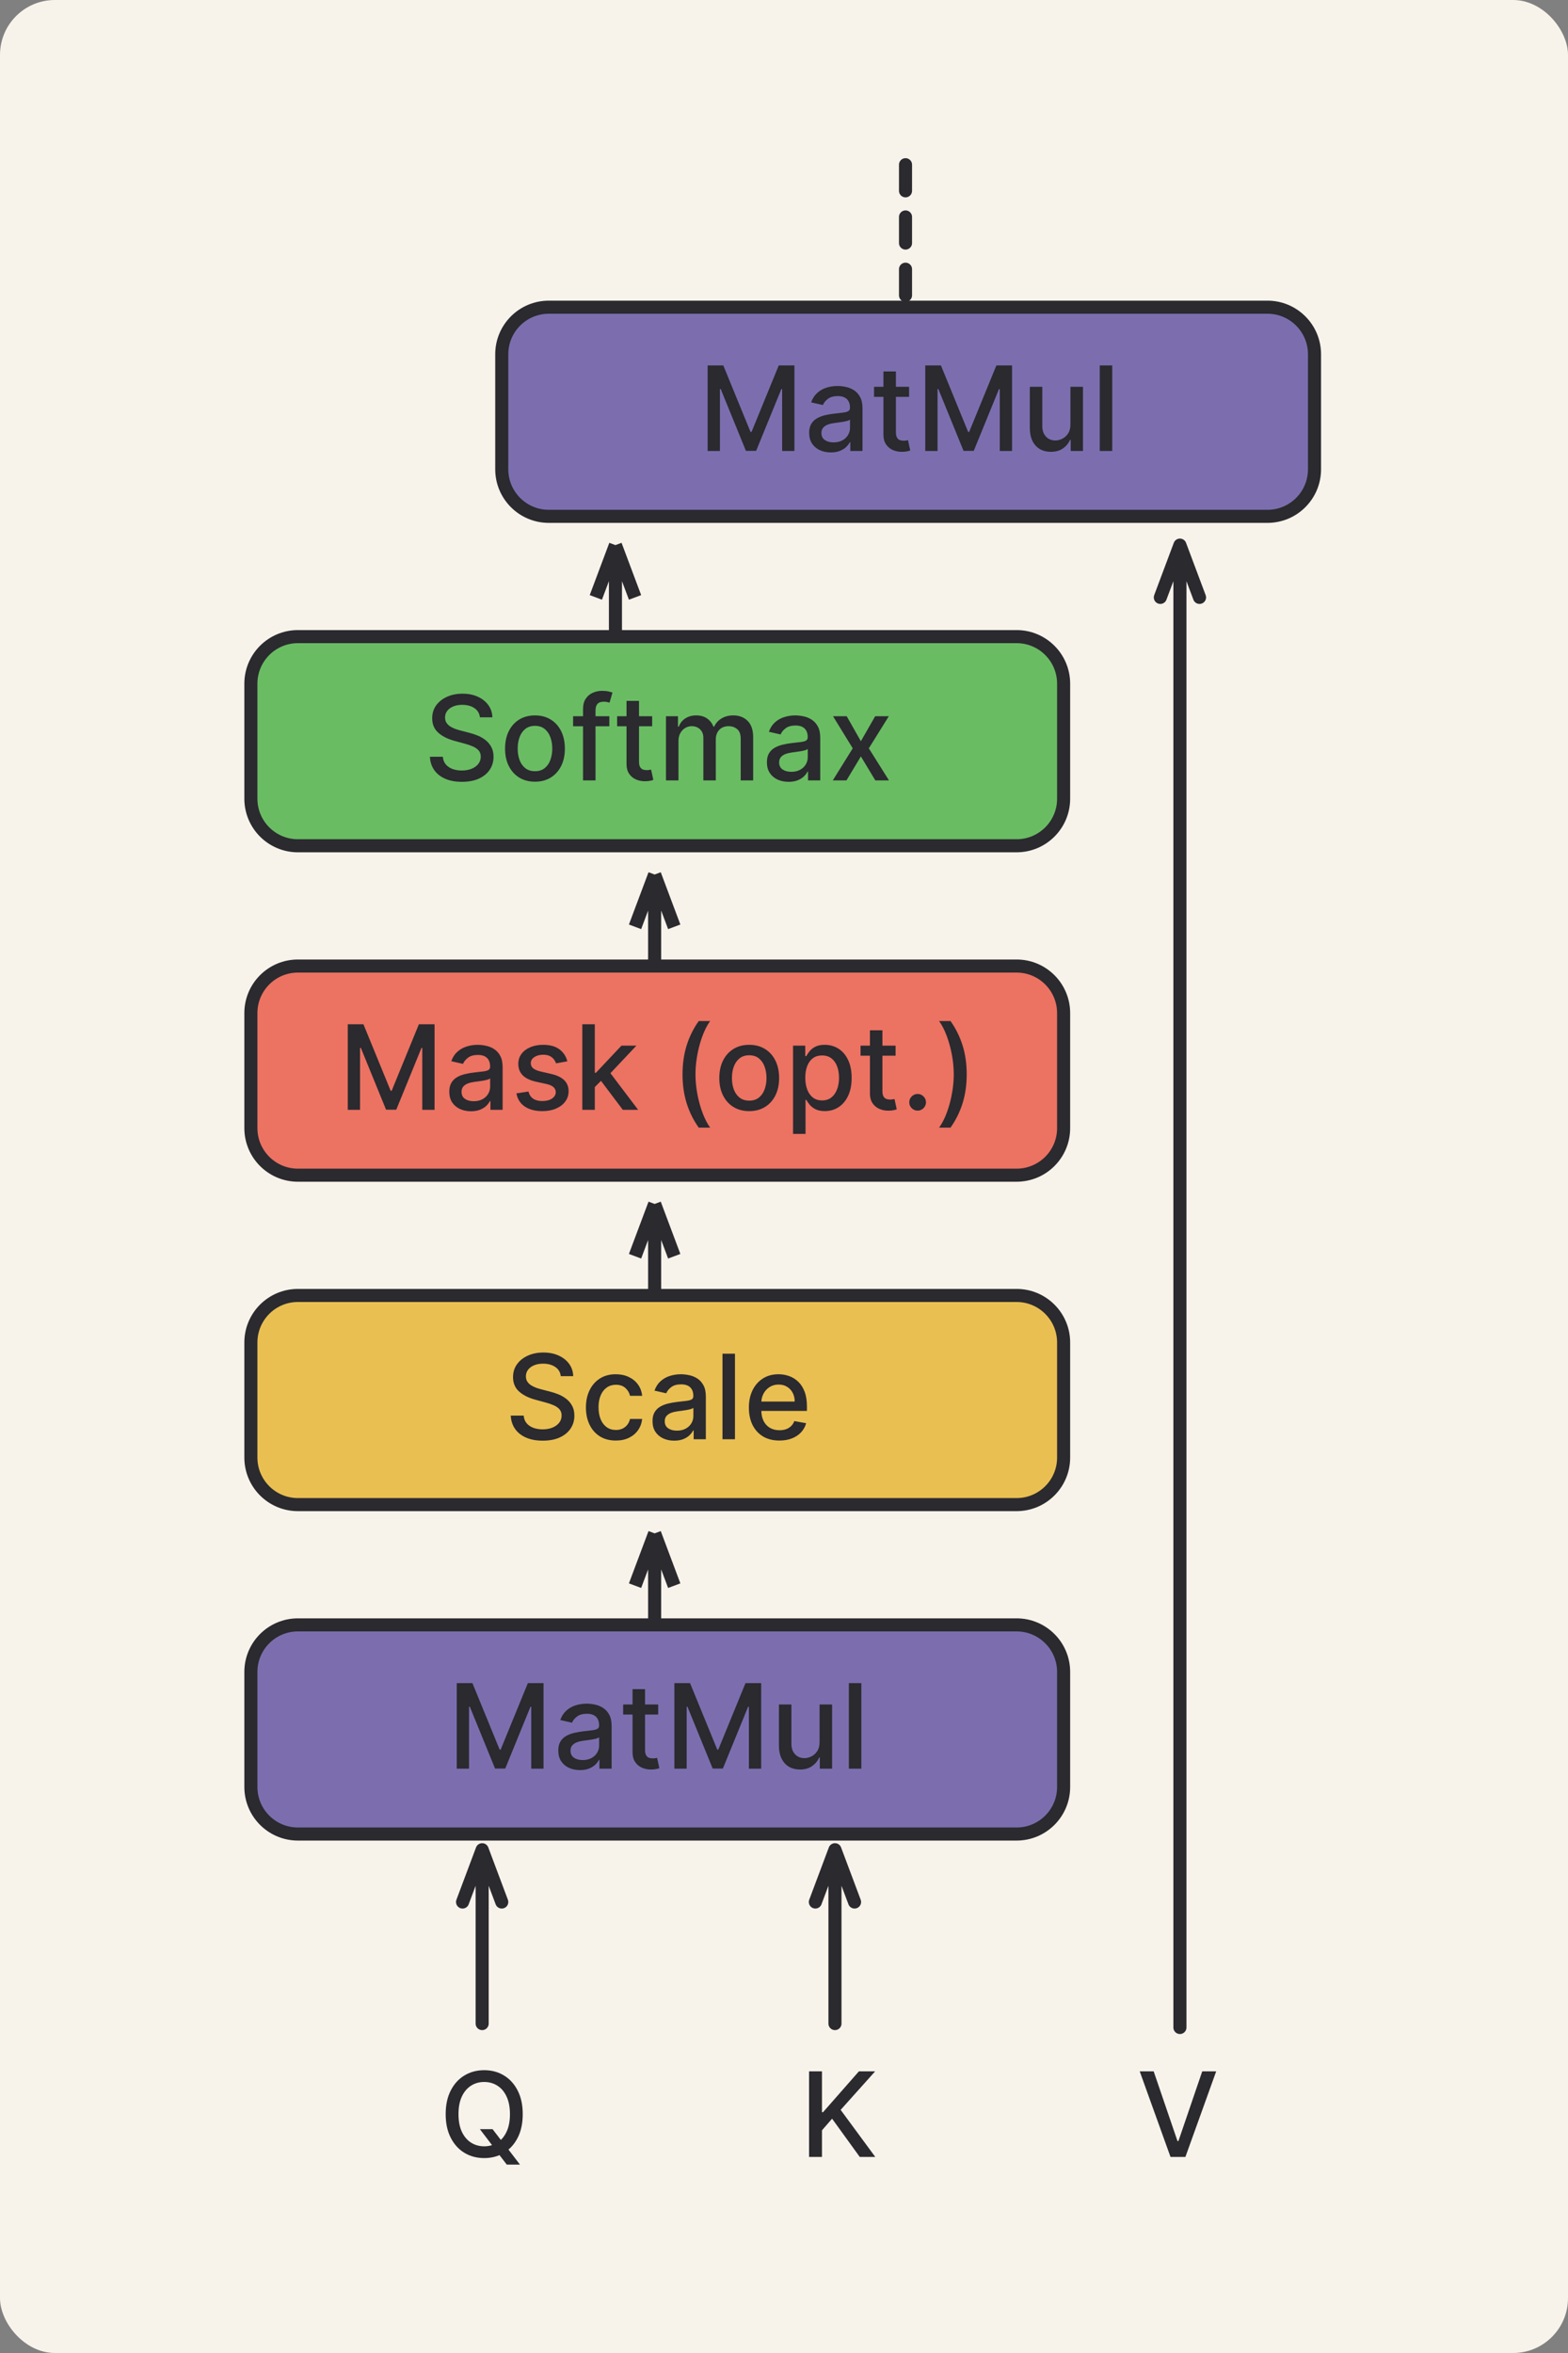 <svg width="200" height="300" viewBox="0 0 200 300" fill="none" xmlns="http://www.w3.org/2000/svg">
<rect x="0" y="0" width="200" height="300" fill="#808080" stroke="none"/>
<rect width="200" height="300" rx="7" fill="#F8F3EA"/>
<path d="M61.5 258V242.5V235.833M61.5 235.833L59 242.5M61.5 235.833L64 242.5" stroke="#2A2A2F" stroke-width="1.667" stroke-miterlimit="10" stroke-linecap="round" stroke-linejoin="round"/>
<path d="M106.5 258V242.5V235.833M106.5 235.833L104 242.5M106.5 235.833L109 242.5" stroke="#2A2A2F" stroke-width="1.667" stroke-miterlimit="10" stroke-linecap="round" stroke-linejoin="round"/>
<path d="M61.209 271.463H62.829L63.969 272.949L64.507 273.61L66.323 275.98H64.64L63.425 274.398L63.01 273.823L61.209 271.463ZM66.675 269.546C66.675 270.71 66.462 271.712 66.035 272.55C65.609 273.384 65.025 274.027 64.283 274.478C63.544 274.925 62.705 275.149 61.764 275.149C60.819 275.149 59.975 274.925 59.233 274.478C58.495 274.027 57.912 273.383 57.486 272.544C57.06 271.706 56.847 270.707 56.847 269.546C56.847 268.381 57.06 267.381 57.486 266.547C57.912 265.709 58.495 265.066 59.233 264.618C59.975 264.167 60.819 263.942 61.764 263.942C62.705 263.942 63.544 264.167 64.283 264.618C65.025 265.066 65.609 265.709 66.035 266.547C66.462 267.381 66.675 268.381 66.675 269.546ZM65.045 269.546C65.045 268.658 64.901 267.91 64.613 267.303C64.329 266.692 63.939 266.231 63.441 265.918C62.948 265.602 62.389 265.444 61.764 265.444C61.135 265.444 60.574 265.602 60.08 265.918C59.587 266.231 59.196 266.692 58.908 267.303C58.624 267.91 58.482 268.658 58.482 269.546C58.482 270.433 58.624 271.183 58.908 271.793C59.196 272.401 59.587 272.862 60.08 273.178C60.574 273.491 61.135 273.647 61.764 273.647C62.389 273.647 62.948 273.491 63.441 273.178C63.939 272.862 64.329 272.401 64.613 271.793C64.901 271.183 65.045 270.433 65.045 269.546Z" fill="#2A2A2F"/>
<path d="M103.199 275V264.091H104.844V269.3H104.978L109.553 264.091H111.625L107.225 269.002L111.641 275H109.66L106.134 270.126L104.844 271.607V275H103.199Z" fill="#2A2A2F"/>
<path d="M147.152 264.091L150.188 272.976H150.311L153.347 264.091H155.126L151.2 275H149.299L145.373 264.091H147.152Z" fill="#2A2A2F"/>
<path d="M32 213.167C32 209.853 34.686 207.167 38 207.167H129.667C132.98 207.167 135.667 209.853 135.667 213.167V227.833C135.667 231.147 132.98 233.833 129.667 233.833H38C34.686 233.833 32 231.147 32 227.833V213.167Z" fill="#7C6EAE" stroke="#2A2A2F" stroke-width="1.667" stroke-miterlimit="10" stroke-linecap="round" stroke-linejoin="round"/>
<path d="M58.26 214.591H60.258L63.731 223.071H63.858L67.331 214.591H69.329V225.5H67.763V217.606H67.662L64.444 225.484H63.145L59.927 217.6H59.826V225.5H58.26V214.591ZM73.975 225.681C73.457 225.681 72.988 225.585 72.569 225.393C72.15 225.198 71.818 224.916 71.573 224.547C71.331 224.177 71.211 223.724 71.211 223.188C71.211 222.727 71.299 222.347 71.477 222.048C71.654 221.75 71.894 221.514 72.196 221.34C72.498 221.166 72.835 221.034 73.208 220.946C73.581 220.857 73.961 220.789 74.348 220.743C74.838 220.686 75.236 220.64 75.541 220.605C75.847 220.566 76.069 220.504 76.207 220.418C76.346 220.333 76.415 220.195 76.415 220.003V219.966C76.415 219.5 76.283 219.14 76.021 218.884C75.761 218.629 75.374 218.501 74.859 218.501C74.323 218.501 73.901 218.62 73.592 218.858C73.286 219.092 73.075 219.353 72.958 219.641L71.461 219.3C71.638 218.803 71.898 218.401 72.239 218.096C72.583 217.787 72.979 217.563 73.427 217.425C73.874 217.283 74.344 217.212 74.838 217.212C75.165 217.212 75.511 217.251 75.877 217.329C76.246 217.403 76.591 217.542 76.91 217.744C77.233 217.947 77.498 218.236 77.704 218.613C77.91 218.985 78.013 219.47 78.013 220.067V225.5H76.457V224.381H76.394C76.29 224.587 76.136 224.79 75.93 224.989C75.724 225.187 75.46 225.353 75.136 225.484C74.813 225.615 74.426 225.681 73.975 225.681ZM74.321 224.403C74.762 224.403 75.138 224.316 75.451 224.142C75.767 223.968 76.006 223.74 76.17 223.46C76.337 223.176 76.42 222.872 76.42 222.549V221.494C76.363 221.551 76.253 221.604 76.09 221.654C75.93 221.7 75.747 221.741 75.541 221.777C75.335 221.809 75.135 221.839 74.939 221.867C74.744 221.892 74.581 221.913 74.449 221.931C74.14 221.97 73.858 222.036 73.602 222.128C73.35 222.221 73.148 222.354 72.995 222.528C72.846 222.698 72.771 222.925 72.771 223.21C72.771 223.604 72.917 223.902 73.208 224.104C73.499 224.303 73.87 224.403 74.321 224.403ZM83.953 217.318V218.597H79.484V217.318H83.953ZM80.683 215.358H82.275V223.098C82.275 223.407 82.322 223.639 82.414 223.795C82.506 223.948 82.625 224.053 82.771 224.11C82.92 224.163 83.082 224.19 83.256 224.19C83.383 224.19 83.495 224.181 83.591 224.163C83.687 224.145 83.762 224.131 83.815 224.12L84.103 225.436C84.01 225.472 83.879 225.507 83.708 225.543C83.538 225.582 83.325 225.603 83.069 225.607C82.65 225.614 82.26 225.539 81.897 225.383C81.535 225.227 81.242 224.985 81.018 224.658C80.795 224.332 80.683 223.922 80.683 223.428V215.358ZM86.019 214.591H88.016L91.489 223.071H91.617L95.09 214.591H97.088V225.5H95.522V217.606H95.421L92.203 225.484H90.903L87.686 217.6H87.585V225.5H86.019V214.591ZM104.536 222.107V217.318H106.134V225.5H104.568V224.083H104.483C104.294 224.52 103.992 224.884 103.577 225.175C103.165 225.463 102.652 225.607 102.038 225.607C101.512 225.607 101.047 225.491 100.642 225.26C100.241 225.026 99.925 224.68 99.694 224.222C99.466 223.763 99.353 223.197 99.353 222.522V217.318H100.946V222.331C100.946 222.888 101.1 223.332 101.409 223.662C101.718 223.993 102.119 224.158 102.613 224.158C102.911 224.158 103.208 224.083 103.502 223.934C103.801 223.785 104.047 223.559 104.243 223.257C104.442 222.956 104.539 222.572 104.536 222.107ZM109.866 214.591V225.5H108.274V214.591H109.866Z" fill="#2A2A2F"/>
<path d="M83.5 195.5V202.167V207.667M83.5 195.5L81 202.167M83.5 195.5L86 202.167" stroke="#2A2A2F" stroke-width="1.667" stroke-miterlimit="10" stroke-linejoin="round"/>
<path d="M64 45.167C64 41.853 66.686 39.167 70 39.167H161.667C164.98 39.167 167.667 41.853 167.667 45.167V59.833C167.667 63.147 164.98 65.833 161.667 65.833H70C66.686 65.833 64 63.147 64 59.833V45.167Z" fill="#7C6EAE" stroke="#2A2A2F" stroke-width="1.667" stroke-miterlimit="10" stroke-linecap="round" stroke-linejoin="round"/>
<path d="M90.26 46.591H92.257L95.731 55.071H95.858L99.331 46.591H101.329V57.5H99.763V49.606H99.662L96.444 57.484H95.145L91.927 49.6H91.826V57.5H90.26V46.591ZM105.975 57.681C105.457 57.681 104.988 57.585 104.569 57.394C104.15 57.198 103.818 56.916 103.573 56.547C103.331 56.177 103.211 55.724 103.211 55.188C103.211 54.727 103.299 54.347 103.477 54.048C103.654 53.75 103.894 53.514 104.196 53.34C104.498 53.166 104.835 53.034 105.208 52.946C105.581 52.857 105.961 52.789 106.348 52.743C106.838 52.686 107.236 52.64 107.541 52.605C107.847 52.566 108.069 52.504 108.207 52.418C108.346 52.333 108.415 52.195 108.415 52.003V51.966C108.415 51.5 108.283 51.14 108.021 50.884C107.761 50.629 107.374 50.501 106.859 50.501C106.323 50.501 105.901 50.62 105.592 50.858C105.286 51.092 105.075 51.353 104.958 51.641L103.461 51.3C103.638 50.803 103.898 50.401 104.239 50.096C104.583 49.787 104.979 49.563 105.426 49.425C105.874 49.283 106.344 49.212 106.838 49.212C107.165 49.212 107.511 49.251 107.877 49.329C108.246 49.403 108.591 49.542 108.91 49.744C109.233 49.947 109.498 50.236 109.704 50.613C109.91 50.985 110.013 51.47 110.013 52.067V57.5H108.457V56.381H108.393C108.29 56.587 108.136 56.79 107.93 56.989C107.724 57.188 107.46 57.353 107.136 57.484C106.813 57.615 106.426 57.681 105.975 57.681ZM106.321 56.403C106.762 56.403 107.138 56.316 107.451 56.142C107.767 55.968 108.006 55.74 108.17 55.46C108.337 55.176 108.42 54.872 108.42 54.549V53.494C108.363 53.551 108.253 53.604 108.09 53.654C107.93 53.7 107.747 53.741 107.541 53.777C107.335 53.809 107.135 53.839 106.939 53.867C106.744 53.892 106.581 53.913 106.449 53.931C106.14 53.97 105.858 54.036 105.602 54.128C105.35 54.221 105.148 54.354 104.995 54.528C104.846 54.698 104.771 54.925 104.771 55.209C104.771 55.604 104.917 55.902 105.208 56.104C105.499 56.303 105.87 56.403 106.321 56.403ZM115.953 49.318V50.597H111.484V49.318H115.953ZM112.683 47.358H114.275V55.098C114.275 55.407 114.322 55.639 114.414 55.795C114.506 55.948 114.625 56.053 114.771 56.11C114.92 56.163 115.082 56.19 115.256 56.19C115.383 56.19 115.495 56.181 115.591 56.163C115.687 56.145 115.762 56.131 115.815 56.12L116.103 57.436C116.01 57.472 115.879 57.507 115.708 57.543C115.538 57.582 115.325 57.603 115.069 57.606C114.65 57.614 114.259 57.539 113.897 57.383C113.535 57.227 113.242 56.985 113.018 56.658C112.795 56.332 112.683 55.922 112.683 55.428V47.358ZM118.019 46.591H120.016L123.489 55.071H123.617L127.09 46.591H129.088V57.5H127.522V49.606H127.42L124.203 57.484H122.903L119.686 49.6H119.585V57.5H118.019V46.591ZM136.536 54.107V49.318H138.134V57.5H136.568V56.083H136.483C136.294 56.52 135.992 56.884 135.577 57.175C135.165 57.463 134.652 57.606 134.038 57.606C133.512 57.606 133.047 57.491 132.642 57.26C132.241 57.026 131.925 56.68 131.694 56.222C131.467 55.764 131.353 55.197 131.353 54.522V49.318H132.946V54.331C132.946 54.888 133.1 55.332 133.409 55.662C133.718 55.992 134.119 56.158 134.613 56.158C134.911 56.158 135.208 56.083 135.502 55.934C135.801 55.785 136.047 55.559 136.243 55.258C136.442 54.956 136.539 54.572 136.536 54.107ZM141.866 46.591V57.5H140.274V46.591H141.866Z" fill="#2A2A2F"/>
<path d="M115.5 21L115.5 39" stroke="#2A2A2F" stroke-width="1.667" stroke-miterlimit="10" stroke-linecap="round" stroke-dasharray="3.33 3.33"/>
<path d="M32 171.167C32 167.853 34.686 165.167 38 165.167H129.667C132.98 165.167 135.667 167.853 135.667 171.167V185.833C135.667 189.147 132.98 191.833 129.667 191.833H38C34.686 191.833 32 189.147 32 185.833V171.167Z" fill="#EABF52" stroke="#2A2A2F" stroke-width="1.667" stroke-miterlimit="10" stroke-linecap="round" stroke-linejoin="round"/>
<path d="M71.527 175.457C71.47 174.952 71.236 174.562 70.824 174.285C70.412 174.004 69.893 173.864 69.268 173.864C68.821 173.864 68.434 173.935 68.107 174.077C67.78 174.216 67.526 174.407 67.345 174.652C67.168 174.894 67.079 175.169 67.079 175.478C67.079 175.737 67.139 175.961 67.26 176.149C67.385 176.337 67.546 176.495 67.745 176.623C67.947 176.748 68.164 176.852 68.395 176.938C68.626 177.019 68.847 177.087 69.061 177.14L70.126 177.417C70.474 177.502 70.831 177.618 71.197 177.763C71.562 177.909 71.901 178.1 72.214 178.338C72.526 178.576 72.779 178.871 72.97 179.223C73.166 179.574 73.263 179.995 73.263 180.485C73.263 181.103 73.104 181.652 72.784 182.131C72.468 182.61 72.008 182.989 71.404 183.266C70.804 183.543 70.078 183.681 69.226 183.681C68.409 183.681 67.702 183.551 67.106 183.292C66.509 183.033 66.042 182.665 65.705 182.19C65.367 181.71 65.181 181.142 65.145 180.485H66.797C66.829 180.879 66.957 181.208 67.18 181.471C67.407 181.73 67.697 181.923 68.049 182.051C68.404 182.175 68.793 182.238 69.215 182.238C69.68 182.238 70.094 182.165 70.456 182.019C70.822 181.87 71.11 181.664 71.319 181.401C71.529 181.135 71.633 180.824 71.633 180.469C71.633 180.146 71.541 179.881 71.356 179.675C71.175 179.469 70.928 179.299 70.616 179.164C70.307 179.029 69.957 178.91 69.567 178.807L68.278 178.456C67.404 178.218 66.712 177.868 66.2 177.406C65.692 176.945 65.438 176.334 65.438 175.574C65.438 174.945 65.609 174.397 65.95 173.928C66.291 173.459 66.752 173.095 67.335 172.836C67.917 172.573 68.574 172.442 69.306 172.442C70.044 172.442 70.696 172.571 71.26 172.831C71.829 173.09 72.276 173.447 72.603 173.901C72.93 174.352 73.1 174.871 73.114 175.457H71.527ZM78.549 183.665C77.757 183.665 77.075 183.486 76.503 183.127C75.935 182.765 75.498 182.266 75.193 181.63C74.888 180.995 74.735 180.267 74.735 179.446C74.735 178.615 74.891 177.882 75.204 177.246C75.516 176.607 75.957 176.108 76.525 175.75C77.093 175.391 77.762 175.212 78.533 175.212C79.154 175.212 79.708 175.327 80.195 175.558C80.681 175.785 81.074 176.105 81.372 176.517C81.674 176.929 81.853 177.41 81.91 177.96H80.36C80.275 177.577 80.079 177.246 79.774 176.969C79.472 176.692 79.067 176.554 78.559 176.554C78.115 176.554 77.727 176.671 77.393 176.906C77.063 177.136 76.805 177.467 76.621 177.896C76.436 178.322 76.344 178.827 76.344 179.409C76.344 180.006 76.434 180.521 76.615 180.954C76.796 181.387 77.052 181.723 77.382 181.961C77.716 182.199 78.108 182.317 78.559 182.317C78.861 182.317 79.135 182.262 79.38 182.152C79.628 182.039 79.836 181.877 80.003 181.668C80.173 181.458 80.292 181.206 80.36 180.911H81.91C81.853 181.44 81.681 181.913 81.393 182.328C81.106 182.744 80.72 183.07 80.237 183.308C79.758 183.546 79.195 183.665 78.549 183.665ZM85.994 183.681C85.476 183.681 85.007 183.585 84.588 183.393C84.169 183.198 83.837 182.916 83.592 182.547C83.35 182.177 83.23 181.724 83.23 181.188C83.23 180.727 83.318 180.347 83.496 180.048C83.674 179.75 83.913 179.514 84.215 179.34C84.517 179.166 84.854 179.034 85.227 178.946C85.6 178.857 85.98 178.789 86.367 178.743C86.857 178.686 87.255 178.64 87.56 178.605C87.866 178.566 88.088 178.504 88.226 178.418C88.365 178.333 88.434 178.195 88.434 178.003V177.966C88.434 177.5 88.302 177.14 88.04 176.884C87.78 176.629 87.393 176.501 86.878 176.501C86.342 176.501 85.92 176.62 85.611 176.858C85.305 177.092 85.094 177.353 84.977 177.641L83.48 177.3C83.657 176.803 83.917 176.401 84.258 176.096C84.602 175.787 84.998 175.563 85.445 175.425C85.893 175.283 86.364 175.212 86.857 175.212C87.184 175.212 87.53 175.251 87.896 175.329C88.265 175.403 88.61 175.542 88.929 175.744C89.252 175.947 89.517 176.236 89.723 176.613C89.929 176.985 90.032 177.47 90.032 178.067V183.5H88.476V182.381H88.412C88.309 182.587 88.155 182.79 87.949 182.989C87.743 183.187 87.479 183.353 87.155 183.484C86.832 183.615 86.445 183.681 85.994 183.681ZM86.34 182.403C86.781 182.403 87.157 182.316 87.47 182.142C87.786 181.968 88.025 181.74 88.189 181.46C88.356 181.176 88.439 180.872 88.439 180.549V179.494C88.382 179.551 88.272 179.604 88.109 179.654C87.949 179.7 87.766 179.741 87.56 179.777C87.354 179.809 87.154 179.839 86.958 179.867C86.763 179.892 86.6 179.913 86.468 179.931C86.159 179.97 85.877 180.036 85.621 180.128C85.369 180.221 85.167 180.354 85.014 180.528C84.865 180.698 84.79 180.925 84.79 181.21C84.79 181.604 84.936 181.902 85.227 182.104C85.518 182.303 85.889 182.403 86.34 182.403ZM93.746 172.591V183.5H92.153V172.591H93.746ZM99.415 183.665C98.609 183.665 97.915 183.493 97.332 183.148C96.753 182.8 96.306 182.312 95.99 181.684C95.677 181.051 95.521 180.311 95.521 179.462C95.521 178.624 95.677 177.886 95.99 177.246C96.306 176.607 96.746 176.108 97.311 175.75C97.879 175.391 98.543 175.212 99.303 175.212C99.765 175.212 100.212 175.288 100.645 175.441C101.079 175.593 101.467 175.833 101.812 176.16C102.156 176.487 102.428 176.911 102.627 177.433C102.826 177.951 102.925 178.582 102.925 179.324V179.888H96.421V178.695H101.364C101.364 178.276 101.279 177.905 101.109 177.582C100.938 177.255 100.699 176.998 100.39 176.81C100.084 176.621 99.725 176.527 99.314 176.527C98.866 176.527 98.475 176.637 98.142 176.858C97.811 177.074 97.556 177.358 97.375 177.71C97.197 178.058 97.108 178.436 97.108 178.844V179.777C97.108 180.324 97.204 180.789 97.396 181.172C97.591 181.556 97.863 181.849 98.211 182.051C98.559 182.25 98.966 182.349 99.431 182.349C99.733 182.349 100.008 182.307 100.256 182.222C100.505 182.133 100.72 182.001 100.901 181.827C101.082 181.653 101.221 181.439 101.316 181.183L102.824 181.455C102.703 181.898 102.487 182.287 102.174 182.621C101.865 182.951 101.476 183.209 101.008 183.393C100.542 183.575 100.011 183.665 99.415 183.665Z" fill="#2A2A2F"/>
<path d="M83.5 153.5V160.167V165.667M83.5 153.5L81 160.167M83.5 153.5L86 160.167" stroke="#2A2A2F" stroke-width="1.667" stroke-miterlimit="10" stroke-linejoin="round"/>
<path d="M32 129.167C32 125.853 34.686 123.167 38 123.167H129.667C132.98 123.167 135.667 125.853 135.667 129.167V143.833C135.667 147.147 132.98 149.833 129.667 149.833H38C34.686 149.833 32 147.147 32 143.833V129.167Z" fill="#EC7262" stroke="#2A2A2F" stroke-width="1.667" stroke-miterlimit="10" stroke-linecap="round" stroke-linejoin="round"/>
<path d="M44.359 130.591H46.356L49.829 139.071H49.957L53.43 130.591H55.428V141.5H53.861V133.606H53.76L50.543 141.484H49.243L46.026 133.6H45.925V141.5H44.359V130.591ZM60.074 141.681C59.555 141.681 59.087 141.585 58.667 141.393C58.248 141.198 57.916 140.916 57.671 140.547C57.43 140.177 57.309 139.724 57.309 139.188C57.309 138.727 57.398 138.347 57.576 138.048C57.753 137.75 57.993 137.514 58.295 137.34C58.596 137.166 58.934 137.034 59.307 136.946C59.68 136.857 60.06 136.789 60.447 136.743C60.937 136.686 61.334 136.64 61.64 136.605C61.945 136.566 62.167 136.504 62.306 136.418C62.444 136.333 62.513 136.195 62.513 136.003V135.966C62.513 135.5 62.382 135.14 62.119 134.884C61.86 134.629 61.473 134.501 60.958 134.501C60.422 134.501 59.999 134.62 59.69 134.858C59.385 135.092 59.174 135.353 59.056 135.641L57.56 135.3C57.737 134.803 57.996 134.401 58.337 134.096C58.682 133.787 59.078 133.563 59.525 133.425C59.973 133.283 60.443 133.212 60.937 133.212C61.263 133.212 61.61 133.251 61.975 133.329C62.345 133.403 62.689 133.542 63.009 133.744C63.332 133.947 63.596 134.236 63.803 134.613C64.008 134.985 64.111 135.47 64.111 136.067V141.5H62.556V140.381H62.492C62.389 140.587 62.235 140.79 62.029 140.989C61.823 141.187 61.558 141.353 61.235 141.484C60.912 141.615 60.525 141.681 60.074 141.681ZM60.42 140.403C60.86 140.403 61.237 140.316 61.549 140.142C61.865 139.968 62.105 139.74 62.268 139.46C62.435 139.176 62.519 138.872 62.519 138.549V137.494C62.462 137.551 62.352 137.604 62.188 137.654C62.029 137.7 61.846 137.741 61.64 137.777C61.434 137.809 61.233 137.839 61.038 137.867C60.843 137.892 60.679 137.913 60.548 137.931C60.239 137.97 59.957 138.036 59.701 138.128C59.449 138.221 59.246 138.354 59.094 138.528C58.944 138.698 58.87 138.925 58.87 139.21C58.87 139.604 59.016 139.902 59.307 140.104C59.598 140.303 59.969 140.403 60.42 140.403ZM72.364 135.316L70.92 135.571C70.86 135.387 70.764 135.211 70.633 135.044C70.505 134.877 70.331 134.74 70.111 134.634C69.89 134.527 69.615 134.474 69.285 134.474C68.834 134.474 68.458 134.575 68.156 134.778C67.854 134.977 67.703 135.234 67.703 135.55C67.703 135.824 67.804 136.044 68.007 136.211C68.209 136.377 68.536 136.514 68.987 136.621L70.286 136.919C71.039 137.093 71.6 137.361 71.97 137.723C72.339 138.086 72.524 138.556 72.524 139.135C72.524 139.625 72.382 140.062 72.097 140.445C71.817 140.825 71.424 141.124 70.92 141.34C70.42 141.557 69.839 141.665 69.178 141.665C68.262 141.665 67.515 141.47 66.936 141.079C66.357 140.685 66.002 140.126 65.871 139.401L67.41 139.167C67.506 139.568 67.703 139.872 68.001 140.078C68.299 140.28 68.688 140.381 69.168 140.381C69.69 140.381 70.107 140.273 70.42 140.056C70.732 139.836 70.888 139.568 70.888 139.252C70.888 138.996 70.792 138.782 70.601 138.608C70.412 138.434 70.123 138.302 69.732 138.213L68.347 137.91C67.584 137.736 67.019 137.459 66.654 137.079C66.291 136.699 66.11 136.218 66.11 135.635C66.11 135.152 66.245 134.73 66.515 134.368C66.785 134.005 67.158 133.723 67.634 133.521C68.11 133.315 68.655 133.212 69.269 133.212C70.153 133.212 70.849 133.403 71.357 133.787C71.865 134.167 72.201 134.676 72.364 135.316ZM75.74 138.725L75.729 136.781H76.006L79.266 133.318H81.173L77.455 137.26H77.204L75.74 138.725ZM74.275 141.5V130.591H75.868V141.5H74.275ZM79.442 141.5L76.512 137.612L77.609 136.498L81.397 141.5H79.442ZM87.058 136.972C87.058 135.637 87.233 134.408 87.585 133.286C87.936 132.164 88.45 131.129 89.124 130.181H90.584C90.321 130.532 90.076 130.964 89.849 131.475C89.621 131.987 89.423 132.548 89.252 133.158C89.082 133.766 88.948 134.396 88.853 135.049C88.757 135.699 88.709 136.34 88.709 136.972C88.709 137.817 88.792 138.673 88.959 139.54C89.126 140.406 89.352 141.211 89.636 141.953C89.92 142.695 90.236 143.3 90.584 143.769H89.124C88.45 142.821 87.936 141.786 87.585 140.664C87.233 139.542 87.058 138.311 87.058 136.972ZM95.563 141.665C94.796 141.665 94.126 141.489 93.555 141.138C92.983 140.786 92.539 140.294 92.223 139.662C91.907 139.03 91.749 138.292 91.749 137.446C91.749 136.598 91.907 135.855 92.223 135.22C92.539 134.584 92.983 134.091 93.555 133.739C94.126 133.387 94.796 133.212 95.563 133.212C96.33 133.212 96.999 133.387 97.571 133.739C98.143 134.091 98.587 134.584 98.903 135.22C99.219 135.855 99.377 136.598 99.377 137.446C99.377 138.292 99.219 139.03 98.903 139.662C98.587 140.294 98.143 140.786 97.571 141.138C96.999 141.489 96.33 141.665 95.563 141.665ZM95.568 140.328C96.065 140.328 96.477 140.197 96.804 139.934C97.131 139.671 97.372 139.321 97.528 138.885C97.688 138.448 97.768 137.967 97.768 137.441C97.768 136.919 97.688 136.44 97.528 136.003C97.372 135.562 97.131 135.209 96.804 134.943C96.477 134.676 96.065 134.543 95.568 134.543C95.068 134.543 94.652 134.676 94.322 134.943C93.995 135.209 93.752 135.562 93.592 136.003C93.436 136.44 93.358 136.919 93.358 137.441C93.358 137.967 93.436 138.448 93.592 138.885C93.752 139.321 93.995 139.671 94.322 139.934C94.652 140.197 95.068 140.328 95.568 140.328ZM101.155 144.568V133.318H102.71V134.645H102.843C102.936 134.474 103.069 134.277 103.243 134.053C103.417 133.83 103.658 133.634 103.967 133.467C104.276 133.297 104.684 133.212 105.192 133.212C105.853 133.212 106.442 133.379 106.961 133.712C107.479 134.046 107.886 134.527 108.181 135.156C108.479 135.784 108.628 136.541 108.628 137.425C108.628 138.309 108.481 139.067 108.186 139.7C107.891 140.328 107.486 140.813 106.971 141.154C106.456 141.491 105.869 141.66 105.208 141.66C104.711 141.66 104.305 141.576 103.988 141.409C103.676 141.243 103.431 141.047 103.253 140.824C103.076 140.6 102.939 140.401 102.843 140.227H102.747V144.568H101.155ZM102.715 137.409C102.715 137.984 102.799 138.489 102.966 138.922C103.133 139.355 103.374 139.694 103.69 139.939C104.006 140.181 104.393 140.301 104.851 140.301C105.327 140.301 105.725 140.175 106.045 139.923C106.364 139.668 106.606 139.321 106.769 138.885C106.936 138.448 107.019 137.956 107.019 137.409C107.019 136.869 106.938 136.385 106.774 135.955C106.615 135.525 106.373 135.186 106.05 134.938C105.73 134.689 105.331 134.565 104.851 134.565C104.39 134.565 103.999 134.684 103.68 134.922C103.363 135.159 103.124 135.491 102.96 135.918C102.797 136.344 102.715 136.841 102.715 137.409ZM114.232 133.318V134.597H109.763V133.318H114.232ZM110.961 131.358H112.554V139.098C112.554 139.407 112.6 139.639 112.692 139.795C112.785 139.948 112.904 140.053 113.049 140.11C113.198 140.163 113.36 140.19 113.534 140.19C113.662 140.19 113.774 140.181 113.869 140.163C113.965 140.145 114.04 140.131 114.093 140.12L114.381 141.436C114.289 141.472 114.157 141.507 113.987 141.543C113.816 141.582 113.603 141.603 113.347 141.607C112.928 141.614 112.538 141.539 112.176 141.383C111.813 141.227 111.52 140.985 111.297 140.658C111.073 140.332 110.961 139.922 110.961 139.428V131.358ZM117.043 141.601C116.752 141.601 116.501 141.498 116.292 141.292C116.082 141.083 115.978 140.831 115.978 140.536C115.978 140.245 116.082 139.996 116.292 139.79C116.501 139.581 116.752 139.476 117.043 139.476C117.334 139.476 117.584 139.581 117.794 139.79C118.003 139.996 118.108 140.245 118.108 140.536C118.108 140.731 118.059 140.911 117.959 141.074C117.863 141.234 117.735 141.362 117.576 141.457C117.416 141.553 117.238 141.601 117.043 141.601ZM123.304 136.972C123.304 138.311 123.129 139.542 122.777 140.664C122.426 141.786 121.912 142.821 121.238 143.769H119.778C120.041 143.418 120.286 142.986 120.513 142.475C120.741 141.963 120.939 141.404 121.11 140.797C121.28 140.186 121.413 139.554 121.509 138.901C121.605 138.247 121.653 137.604 121.653 136.972C121.653 136.131 121.57 135.277 121.403 134.41C121.236 133.544 121.01 132.739 120.726 131.997C120.442 131.255 120.126 130.65 119.778 130.181H121.238C121.912 131.129 122.426 132.164 122.777 133.286C123.129 134.408 123.304 135.637 123.304 136.972Z" fill="#2A2A2F"/>
<path d="M83.5 111.5V118.167V123.667M83.5 111.5L81 118.167M83.5 111.5L86 118.167" stroke="#2A2A2F" stroke-width="1.667" stroke-miterlimit="10" stroke-linejoin="round"/>
<path d="M32 87.167C32 83.853 34.686 81.167 38 81.167H129.667C132.98 81.167 135.667 83.853 135.667 87.167V101.833C135.667 105.147 132.98 107.833 129.667 107.833H38C34.686 107.833 32 105.147 32 101.833V87.167Z" fill="#6ABC63" stroke="#2A2A2F" stroke-width="1.667" stroke-miterlimit="10" stroke-linecap="round" stroke-linejoin="round"/>
<path d="M61.214 91.457C61.157 90.952 60.923 90.562 60.511 90.285C60.099 90.004 59.581 89.864 58.956 89.864C58.508 89.864 58.121 89.935 57.795 90.077C57.468 90.216 57.214 90.407 57.033 90.652C56.855 90.894 56.767 91.169 56.767 91.478C56.767 91.737 56.827 91.961 56.948 92.149C57.072 92.337 57.233 92.495 57.432 92.623C57.635 92.748 57.851 92.852 58.082 92.938C58.313 93.019 58.535 93.087 58.748 93.14L59.813 93.417C60.161 93.502 60.518 93.618 60.884 93.763C61.25 93.909 61.589 94.1 61.901 94.338C62.214 94.576 62.466 94.871 62.658 95.223C62.853 95.574 62.951 95.995 62.951 96.485C62.951 97.103 62.791 97.652 62.471 98.131C62.155 98.61 61.696 98.989 61.092 99.266C60.492 99.543 59.766 99.681 58.913 99.681C58.096 99.681 57.39 99.552 56.793 99.292C56.197 99.033 55.73 98.665 55.392 98.19C55.055 97.71 54.868 97.142 54.833 96.485H56.484C56.516 96.879 56.644 97.208 56.868 97.471C57.095 97.73 57.385 97.923 57.736 98.051C58.091 98.175 58.48 98.238 58.903 98.238C59.368 98.238 59.782 98.165 60.144 98.019C60.51 97.87 60.797 97.664 61.007 97.401C61.216 97.135 61.321 96.824 61.321 96.469C61.321 96.146 61.229 95.881 61.044 95.675C60.863 95.469 60.616 95.299 60.303 95.164C59.995 95.029 59.645 94.91 59.254 94.807L57.965 94.456C57.092 94.218 56.399 93.868 55.888 93.406C55.38 92.945 55.126 92.334 55.126 91.574C55.126 90.945 55.296 90.397 55.637 89.928C55.978 89.459 56.44 89.095 57.022 88.836C57.605 88.573 58.262 88.442 58.993 88.442C59.732 88.442 60.383 88.571 60.948 88.831C61.516 89.09 61.964 89.447 62.29 89.901C62.617 90.352 62.788 90.871 62.802 91.457H61.214ZM68.236 99.665C67.469 99.665 66.8 99.489 66.228 99.138C65.656 98.786 65.213 98.294 64.896 97.662C64.58 97.03 64.422 96.291 64.422 95.446C64.422 94.598 64.58 93.856 64.896 93.22C65.213 92.584 65.656 92.091 66.228 91.739C66.8 91.387 67.469 91.212 68.236 91.212C69.003 91.212 69.673 91.387 70.245 91.739C70.816 92.091 71.26 92.584 71.576 93.22C71.892 93.856 72.05 94.598 72.05 95.446C72.05 96.291 71.892 97.03 71.576 97.662C71.26 98.294 70.816 98.786 70.245 99.138C69.673 99.489 69.003 99.665 68.236 99.665ZM68.242 98.328C68.739 98.328 69.151 98.197 69.477 97.934C69.804 97.671 70.046 97.321 70.202 96.885C70.362 96.448 70.442 95.967 70.442 95.441C70.442 94.919 70.362 94.44 70.202 94.003C70.046 93.562 69.804 93.209 69.477 92.943C69.151 92.677 68.739 92.543 68.242 92.543C67.741 92.543 67.325 92.677 66.995 92.943C66.668 93.209 66.425 93.562 66.265 94.003C66.109 94.44 66.031 94.919 66.031 95.441C66.031 95.967 66.109 96.448 66.265 96.885C66.425 97.321 66.668 97.671 66.995 97.934C67.325 98.197 67.741 98.328 68.242 98.328ZM77.722 91.318V92.597H73.098V91.318H77.722ZM74.366 99.5V90.37C74.366 89.859 74.478 89.434 74.702 89.097C74.925 88.756 75.222 88.502 75.591 88.335C75.96 88.165 76.362 88.079 76.795 88.079C77.115 88.079 77.388 88.106 77.615 88.159C77.843 88.209 78.011 88.255 78.121 88.298L77.748 89.587C77.674 89.566 77.578 89.541 77.461 89.512C77.344 89.481 77.202 89.465 77.035 89.465C76.648 89.465 76.371 89.56 76.204 89.752C76.04 89.944 75.959 90.221 75.959 90.583V99.5H74.366ZM83.184 91.318V92.597H78.715V91.318H83.184ZM79.914 89.358H81.506V97.098C81.506 97.407 81.553 97.639 81.645 97.796C81.737 97.948 81.856 98.053 82.002 98.11C82.151 98.163 82.312 98.19 82.487 98.19C82.614 98.19 82.726 98.181 82.822 98.163C82.918 98.145 82.993 98.131 83.046 98.12L83.334 99.436C83.241 99.472 83.11 99.507 82.939 99.543C82.769 99.582 82.556 99.603 82.3 99.606C81.881 99.614 81.49 99.539 81.128 99.383C80.766 99.227 80.473 98.985 80.249 98.658C80.026 98.332 79.914 97.921 79.914 97.428V89.358ZM84.946 99.5V91.318H86.475V92.65H86.576C86.747 92.199 87.025 91.847 87.412 91.595C87.799 91.34 88.263 91.212 88.803 91.212C89.35 91.212 89.808 91.34 90.177 91.595C90.55 91.851 90.825 92.202 91.003 92.65H91.088C91.283 92.213 91.594 91.865 92.02 91.606C92.446 91.343 92.954 91.212 93.543 91.212C94.286 91.212 94.891 91.444 95.36 91.909C95.832 92.375 96.068 93.076 96.068 94.013V99.5H94.476V94.163C94.476 93.609 94.325 93.207 94.023 92.959C93.721 92.71 93.361 92.586 92.942 92.586C92.423 92.586 92.02 92.746 91.732 93.065C91.445 93.381 91.301 93.788 91.301 94.285V99.5H89.714V94.061C89.714 93.618 89.575 93.261 89.298 92.991C89.021 92.721 88.661 92.586 88.217 92.586C87.915 92.586 87.636 92.666 87.38 92.826C87.128 92.982 86.924 93.2 86.768 93.481C86.615 93.761 86.539 94.086 86.539 94.456V99.5H84.946ZM100.584 99.681C100.066 99.681 99.597 99.585 99.178 99.394C98.759 99.198 98.427 98.916 98.182 98.546C97.94 98.177 97.82 97.724 97.82 97.188C97.82 96.727 97.908 96.347 98.086 96.048C98.263 95.75 98.503 95.514 98.805 95.34C99.107 95.166 99.444 95.034 99.817 94.946C100.19 94.857 100.57 94.789 100.957 94.743C101.447 94.686 101.845 94.64 102.15 94.605C102.455 94.566 102.677 94.504 102.816 94.418C102.954 94.333 103.024 94.195 103.024 94.003V93.966C103.024 93.5 102.892 93.14 102.629 92.884C102.37 92.629 101.983 92.501 101.468 92.501C100.932 92.501 100.509 92.62 100.201 92.858C99.895 93.092 99.684 93.353 99.567 93.641L98.07 93.3C98.247 92.803 98.507 92.401 98.847 92.096C99.192 91.787 99.588 91.563 100.035 91.425C100.483 91.283 100.953 91.212 101.447 91.212C101.774 91.212 102.12 91.251 102.486 91.329C102.855 91.403 103.199 91.542 103.519 91.744C103.842 91.947 104.107 92.236 104.313 92.613C104.519 92.985 104.622 93.47 104.622 94.067V99.5H103.066V98.381H103.002C102.899 98.587 102.745 98.79 102.539 98.989C102.333 99.188 102.068 99.353 101.745 99.484C101.422 99.615 101.035 99.681 100.584 99.681ZM100.93 98.403C101.371 98.403 101.747 98.316 102.06 98.142C102.376 97.968 102.615 97.74 102.779 97.46C102.946 97.176 103.029 96.872 103.029 96.549V95.494C102.972 95.551 102.862 95.604 102.699 95.654C102.539 95.7 102.356 95.741 102.15 95.777C101.944 95.809 101.743 95.839 101.548 95.867C101.353 95.892 101.189 95.913 101.058 95.931C100.749 95.97 100.467 96.036 100.211 96.128C99.959 96.221 99.757 96.354 99.604 96.528C99.455 96.698 99.38 96.925 99.38 97.21C99.38 97.604 99.526 97.902 99.817 98.104C100.108 98.303 100.479 98.403 100.93 98.403ZM108 91.318L109.806 94.504L111.628 91.318H113.369L110.818 95.409L113.391 99.5H111.649L109.806 96.442L107.968 99.5H106.221L108.767 95.409L106.253 91.318H108Z" fill="#2A2A2F"/>
<path d="M78.5 69.5V76.167V81.667M78.5 69.5L76 76.167M78.5 69.5L81 76.167" stroke="#2A2A2F" stroke-width="1.667" stroke-miterlimit="10" stroke-linejoin="round"/>
<path d="M150.5 69.5V76.167V258.5M150.5 69.5L148 76.167M150.5 69.5L153 76.167" stroke="#2A2A2F" stroke-width="1.667" stroke-miterlimit="10" stroke-linecap="round" stroke-linejoin="round"/>
</svg>
